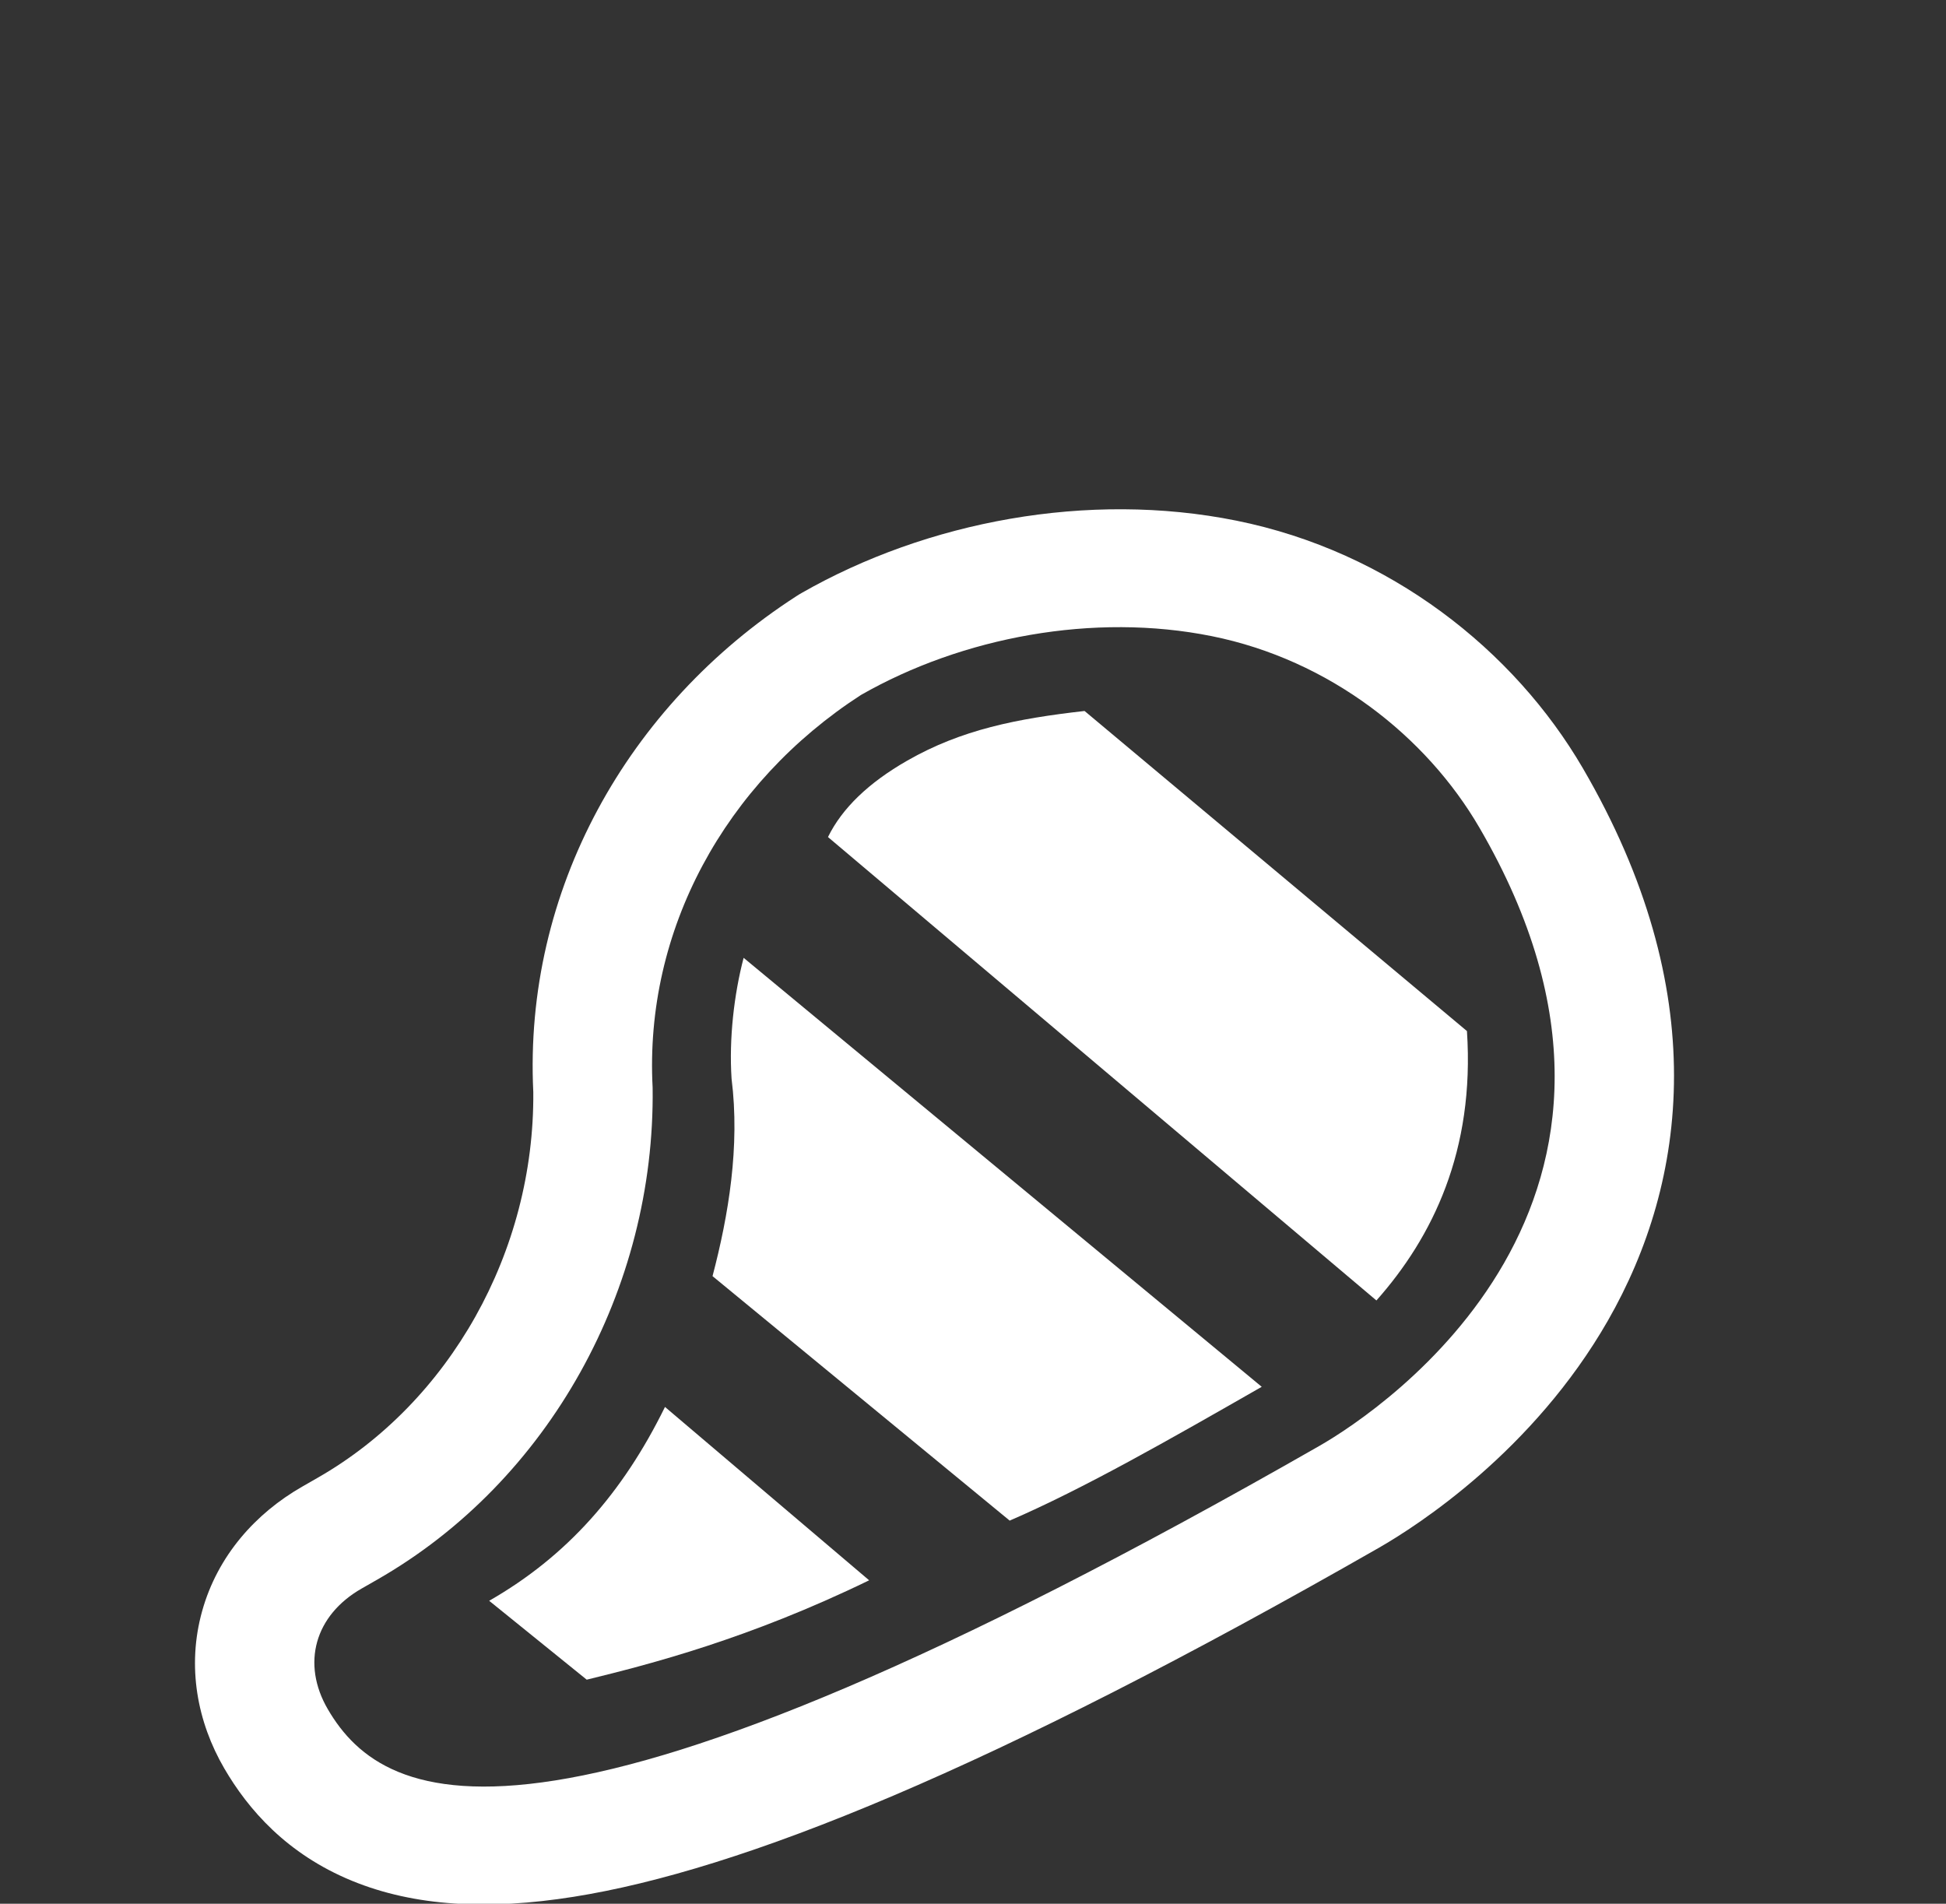 <svg width="46" height="45" viewBox="0 0 46 45" fill="none" xmlns="http://www.w3.org/2000/svg">
    <rect x="0" y="0" width="46" height="45" fill="#333333" stroke="none"/>
    <g clip-path="url(#clip0_2540_9854)">
    <path d="M32.536 30.74L19.572 19.786C19.906 19.105 20.531 18.503 21.445 17.98C22.725 17.247 24.036 16.987 25.637 16.806L34.676 24.372C34.864 27.204 33.861 29.247 32.536 30.74ZM15.719 33.257L20.545 37.355C17.695 38.74 15.363 39.339 13.869 39.704L11.563 37.839C13.392 36.793 14.716 35.3 15.719 33.257ZM29.825 32.781C27.631 34.036 25.62 35.187 23.867 35.944L16.843 30.165C17.222 28.723 17.494 27.098 17.293 25.498C17.231 24.554 17.351 23.506 17.578 22.641L29.825 32.781Z" fill="white"/>
    <path fill-rule="evenodd" clip-rule="evenodd" d="M18.88 14.057L18.947 14.018C21.908 12.325 25.716 11.601 29.221 12.306C32.858 13.039 35.792 15.373 37.417 18.161C40.481 23.421 39.899 27.914 38.008 31.216C36.246 34.293 33.519 36.057 32.59 36.589C23.41 41.84 17.511 44.209 13.56 44.836C11.544 45.157 9.797 45.065 8.32 44.458C6.776 43.824 5.863 42.766 5.302 41.802C4.664 40.707 4.412 39.391 4.779 38.08C5.144 36.774 6.042 35.771 7.144 35.141L7.513 34.929C10.62 33.152 12.639 29.595 12.606 25.812C12.375 21.055 14.829 16.676 18.815 14.099L18.88 14.057ZM15.427 25.711C15.49 30.465 12.976 35.017 8.917 37.339L8.548 37.55C7.44 38.183 7.121 39.324 7.749 40.402C9.109 42.737 12.918 44.63 31.186 34.179C32.662 33.335 40.098 28.363 34.969 19.561C33.714 17.406 31.43 15.598 28.643 15.037C25.856 14.476 22.75 15.056 20.351 16.428C17.134 18.508 15.229 21.993 15.427 25.711Z" fill="white"/>
    </g>
    <defs>
    <clipPath id="clip0_2540_9854">
    <rect width="46" height="45" fill="white"/>
    </clipPath>
    </defs>
</svg>
